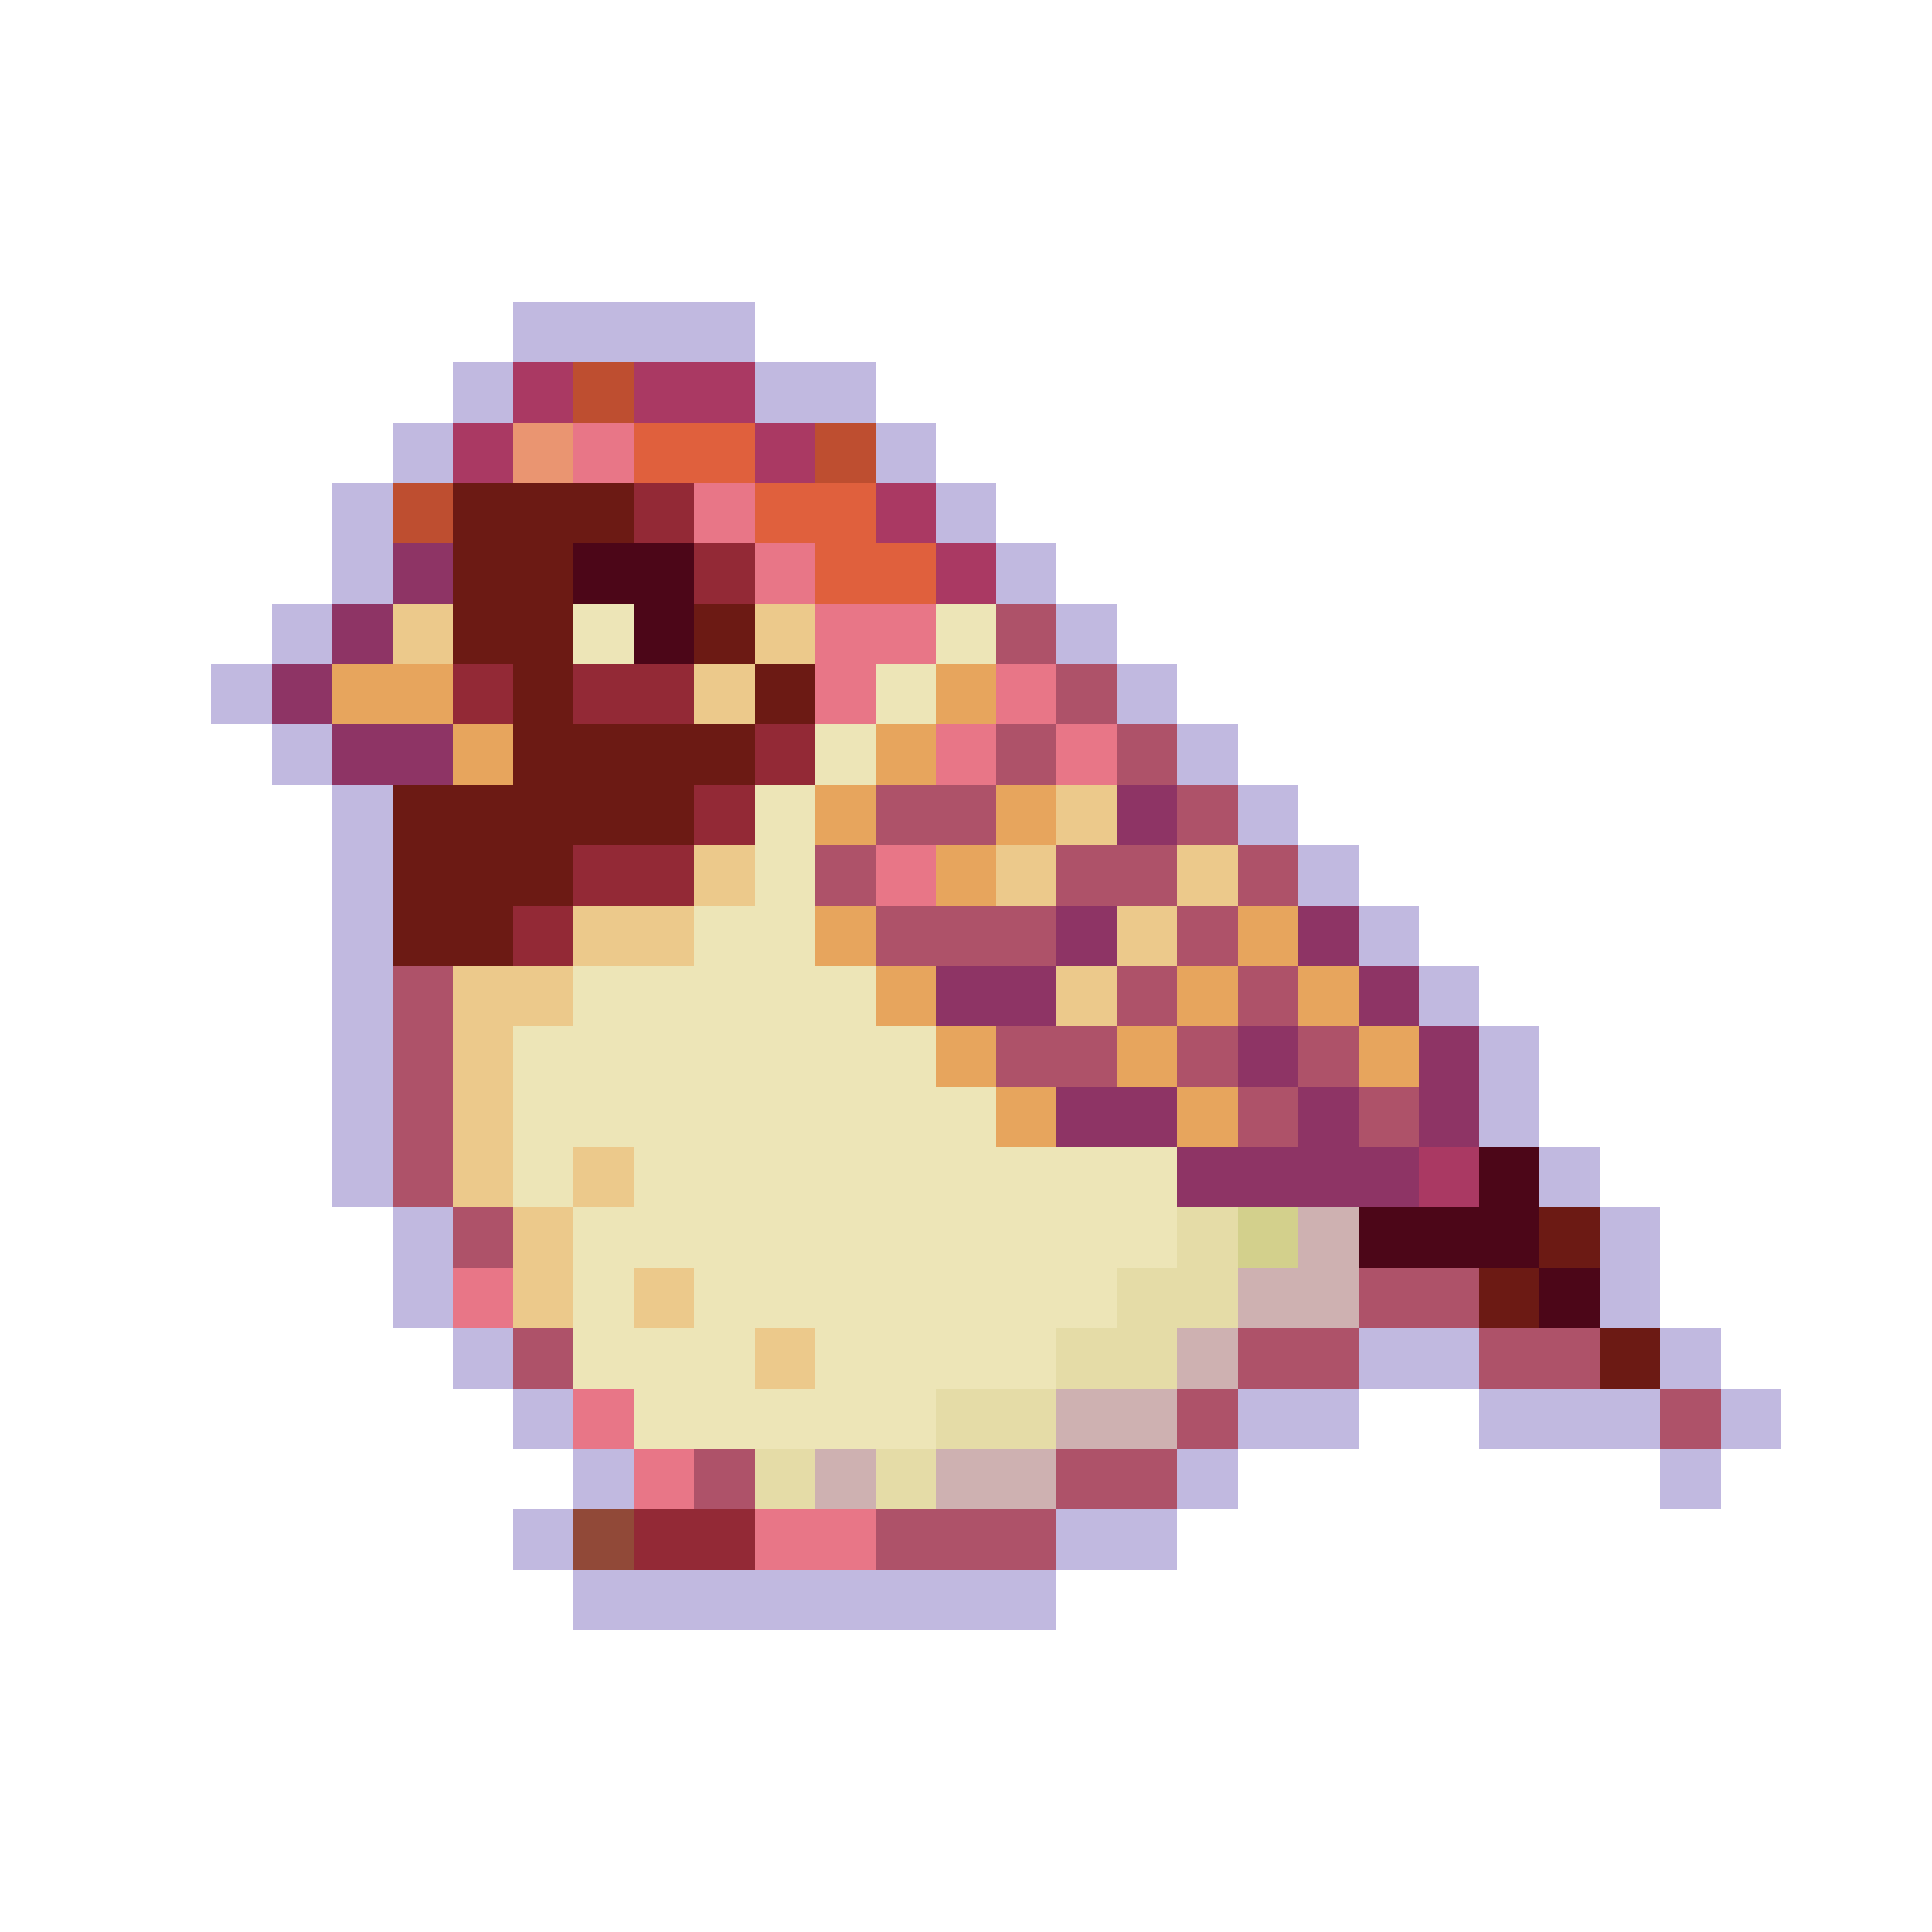 <?xml version="1.0" encoding="utf-8"?>
<!-- Generator: Adobe Illustrator 27.9.0, SVG Export Plug-In . SVG Version: 6.00 Build 0)  -->
<svg version="1.1" id="Layer_1" shape-rendering="crispEdges"
	 xmlns="http://www.w3.org/2000/svg" xmlns:xlink="http://www.w3.org/1999/xlink" x="0px" y="0px" viewBox="0 0 192 192"
	 style="enable-background:new 0 0 192 192;" xml:space="preserve">
<style type="text/css">
	.st0{fill:#C1B9E0;}
	.st1{fill:#AA3963;}
	.st2{fill:#BE4E30;}
	.st3{fill:#EA9571;}
	.st4{fill:#E87687;}
	.st5{fill:#E0603D;}
	.st6{fill:#6C1A14;}
	.st7{fill:#932936;}
	.st8{fill:#8E3465;}
	.st9{fill:#4C0618;}
	.st10{fill:#ECC98B;}
	.st11{fill:#EDE5B7;}
	.st12{fill:#AE5269;}
	.st13{fill:#E7A55D;}
	.st14{fill:#E5DCA7;}
	.st15{fill:#D3D08C;}
	.st16{fill:#CEB1B1;}
	.st17{fill:#914938;}
</style>
<g>
	<rect x="51" y="30" class="st0" width="6" height="6"/>
	<rect x="57" y="30" class="st0" width="6" height="6"/>
	<rect x="63" y="30" class="st0" width="6" height="6"/>
	<rect x="69" y="30" class="st0" width="6" height="6"/>
	<rect x="45" y="36" class="st0" width="6" height="6"/>
	<rect x="51" y="36" class="st1" width="6" height="6"/>
	<rect x="57" y="36" class="st2" width="6" height="6"/>
	<rect x="63" y="36" class="st1" width="6" height="6"/>
	<rect x="69" y="36" class="st1" width="6" height="6"/>
	<rect x="75" y="36" class="st0" width="6" height="6"/>
	<rect x="81" y="36" class="st0" width="6" height="6"/>
	<rect x="39" y="42" class="st0" width="6" height="6"/>
	<rect x="45" y="42" class="st1" width="6" height="6"/>
	<rect x="51" y="42" class="st3" width="6" height="6"/>
	<rect x="57" y="42" class="st4" width="6" height="6"/>
	<rect x="63" y="42" class="st5" width="6" height="6"/>
	<rect x="69" y="42" class="st5" width="6" height="6"/>
	<rect x="75" y="42" class="st1" width="6" height="6"/>
	<rect x="81" y="42" class="st2" width="6" height="6"/>
	<rect x="87" y="42" class="st0" width="6" height="6"/>
	<rect x="33" y="48" class="st0" width="6" height="6"/>
	<rect x="39" y="48" class="st2" width="6" height="6"/>
	<rect x="45" y="48" class="st6" width="6" height="6"/>
	<rect x="51" y="48" class="st6" width="6" height="6"/>
	<rect x="57" y="48" class="st6" width="6" height="6"/>
	<rect x="63" y="48" class="st7" width="6" height="6"/>
	<rect x="69" y="48" class="st4" width="6" height="6"/>
	<rect x="75" y="48" class="st5" width="6" height="6"/>
	<rect x="81" y="48" class="st5" width="6" height="6"/>
	<rect x="87" y="48" class="st1" width="6" height="6"/>
	<rect x="93" y="48" class="st0" width="6" height="6"/>
	<rect x="33" y="54" class="st0" width="6" height="6"/>
	<rect x="39" y="54" class="st8" width="6" height="6"/>
	<rect x="45" y="54" class="st6" width="6" height="6"/>
	<rect x="51" y="54" class="st6" width="6" height="6"/>
	<rect x="57" y="54" class="st9" width="6" height="6"/>
	<rect x="63" y="54" class="st9" width="6" height="6"/>
	<rect x="69" y="54" class="st7" width="6" height="6"/>
	<rect x="75" y="54" class="st4" width="6" height="6"/>
	<rect x="81" y="54" class="st5" width="6" height="6"/>
	<rect x="87" y="54" class="st5" width="6" height="6"/>
	<rect x="93" y="54" class="st1" width="6" height="6"/>
	<rect x="99" y="54" class="st0" width="6" height="6"/>
	<rect x="27" y="60" class="st0" width="6" height="6"/>
	<rect x="33" y="60" class="st8" width="6" height="6"/>
	<rect x="39" y="60" class="st10" width="6" height="6"/>
	<rect x="45" y="60" class="st6" width="6" height="6"/>
	<rect x="51" y="60" class="st6" width="6" height="6"/>
	<rect x="57" y="60" class="st11" width="6" height="6"/>
	<rect x="63" y="60" class="st9" width="6" height="6"/>
	<rect x="69" y="60" class="st6" width="6" height="6"/>
	<rect x="75" y="60" class="st10" width="6" height="6"/>
	<rect x="81" y="60" class="st4" width="6" height="6"/>
	<rect x="87" y="60" class="st4" width="6" height="6"/>
	<rect x="93" y="60" class="st11" width="6" height="6"/>
	<rect x="99" y="60" class="st12" width="6" height="6"/>
	<rect x="105" y="60" class="st0" width="6" height="6"/>
	<rect x="21" y="66" class="st0" width="6" height="6"/>
	<rect x="27" y="66" class="st8" width="6" height="6"/>
	<rect x="33" y="66" class="st13" width="6" height="6"/>
	<rect x="39" y="66" class="st13" width="6" height="6"/>
	<rect x="45" y="66" class="st7" width="6" height="6"/>
	<rect x="51" y="66" class="st6" width="6" height="6"/>
	<rect x="57" y="66" class="st7" width="6" height="6"/>
	<rect x="63" y="66" class="st7" width="6" height="6"/>
	<rect x="69" y="66" class="st10" width="6" height="6"/>
	<rect x="75" y="66" class="st6" width="6" height="6"/>
	<rect x="81" y="66" class="st4" width="6" height="6"/>
	<rect x="87" y="66" class="st11" width="6" height="6"/>
	<rect x="93" y="66" class="st13" width="6" height="6"/>
	<rect x="99" y="66" class="st4" width="6" height="6"/>
	<rect x="105" y="66" class="st12" width="6" height="6"/>
	<rect x="111" y="66" class="st0" width="6" height="6"/>
	<rect x="27" y="72" class="st0" width="6" height="6"/>
	<rect x="33" y="72" class="st8" width="6" height="6"/>
	<rect x="39" y="72" class="st8" width="6" height="6"/>
	<rect x="45" y="72" class="st13" width="6" height="6"/>
	<rect x="51" y="72" class="st6" width="6" height="6"/>
	<rect x="57" y="72" class="st6" width="6" height="6"/>
	<rect x="63" y="72" class="st6" width="6" height="6"/>
	<rect x="69" y="72" class="st6" width="6" height="6"/>
	<rect x="75" y="72" class="st7" width="6" height="6"/>
	<rect x="81" y="72" class="st11" width="6" height="6"/>
	<rect x="87" y="72" class="st13" width="6" height="6"/>
	<rect x="93" y="72" class="st4" width="6" height="6"/>
	<rect x="99" y="72" class="st12" width="6" height="6"/>
	<rect x="105" y="72" class="st4" width="6" height="6"/>
	<rect x="111" y="72" class="st12" width="6" height="6"/>
	<rect x="117" y="72" class="st0" width="6" height="6"/>
	<rect x="33" y="78" class="st0" width="6" height="6"/>
	<rect x="39" y="78" class="st6" width="6" height="6"/>
	<rect x="45" y="78" class="st6" width="6" height="6"/>
	<rect x="51" y="78" class="st6" width="6" height="6"/>
	<rect x="57" y="78" class="st6" width="6" height="6"/>
	<rect x="63" y="78" class="st6" width="6" height="6"/>
	<rect x="69" y="78" class="st7" width="6" height="6"/>
	<rect x="75" y="78" class="st11" width="6" height="6"/>
	<rect x="81" y="78" class="st13" width="6" height="6"/>
	<rect x="87" y="78" class="st12" width="6" height="6"/>
	<rect x="93" y="78" class="st12" width="6" height="6"/>
	<rect x="99" y="78" class="st13" width="6" height="6"/>
	<rect x="105" y="78" class="st10" width="6" height="6"/>
	<rect x="111" y="78" class="st8" width="6" height="6"/>
	<rect x="117" y="78" class="st12" width="6" height="6"/>
	<rect x="123" y="78" class="st0" width="6" height="6"/>
	<rect x="33" y="84" class="st0" width="6" height="6"/>
	<rect x="39" y="84" class="st6" width="6" height="6"/>
	<rect x="45" y="84" class="st6" width="6" height="6"/>
	<rect x="51" y="84" class="st6" width="6" height="6"/>
	<rect x="57" y="84" class="st7" width="6" height="6"/>
	<rect x="63" y="84" class="st7" width="6" height="6"/>
	<rect x="69" y="84" class="st10" width="6" height="6"/>
	<rect x="75" y="84" class="st11" width="6" height="6"/>
	<rect x="81" y="84" class="st12" width="6" height="6"/>
	<rect x="87" y="84" class="st4" width="6" height="6"/>
	<rect x="93" y="84" class="st13" width="6" height="6"/>
	<rect x="99" y="84" class="st10" width="6" height="6"/>
	<rect x="105" y="84" class="st12" width="6" height="6"/>
	<rect x="111" y="84" class="st12" width="6" height="6"/>
	<rect x="117" y="84" class="st10" width="6" height="6"/>
	<rect x="123" y="84" class="st12" width="6" height="6"/>
	<rect x="129" y="84" class="st0" width="6" height="6"/>
	<rect x="33" y="90" class="st0" width="6" height="6"/>
	<rect x="39" y="90" class="st6" width="6" height="6"/>
	<rect x="45" y="90" class="st6" width="6" height="6"/>
	<rect x="51" y="90" class="st7" width="6" height="6"/>
	<rect x="57" y="90" class="st10" width="6" height="6"/>
	<rect x="63" y="90" class="st10" width="6" height="6"/>
	<rect x="69" y="90" class="st11" width="6" height="6"/>
	<rect x="75" y="90" class="st11" width="6" height="6"/>
	<rect x="81" y="90" class="st13" width="6" height="6"/>
	<rect x="87" y="90" class="st12" width="6" height="6"/>
	<rect x="93" y="90" class="st12" width="6" height="6"/>
	<rect x="99" y="90" class="st12" width="6" height="6"/>
	<rect x="105" y="90" class="st8" width="6" height="6"/>
	<rect x="111" y="90" class="st10" width="6" height="6"/>
	<rect x="117" y="90" class="st12" width="6" height="6"/>
	<rect x="123" y="90" class="st13" width="6" height="6"/>
	<rect x="129" y="90" class="st8" width="6" height="6"/>
	<rect x="135" y="90" class="st0" width="6" height="6"/>
	<rect x="33" y="96" class="st0" width="6" height="6"/>
	<rect x="39" y="96" class="st12" width="6" height="6"/>
	<rect x="45" y="96" class="st10" width="6" height="6"/>
	<rect x="51" y="96" class="st10" width="6" height="6"/>
	<rect x="57" y="96" class="st11" width="6" height="6"/>
	<rect x="63" y="96" class="st11" width="6" height="6"/>
	<rect x="69" y="96" class="st11" width="6" height="6"/>
	<rect x="75" y="96" class="st11" width="6" height="6"/>
	<rect x="81" y="96" class="st11" width="6" height="6"/>
	<rect x="87" y="96" class="st13" width="6" height="6"/>
	<rect x="93" y="96" class="st8" width="6" height="6"/>
	<rect x="99" y="96" class="st8" width="6" height="6"/>
	<rect x="105" y="96" class="st10" width="6" height="6"/>
	<rect x="111" y="96" class="st12" width="6" height="6"/>
	<rect x="117" y="96" class="st13" width="6" height="6"/>
	<rect x="123" y="96" class="st12" width="6" height="6"/>
	<rect x="129" y="96" class="st13" width="6" height="6"/>
	<rect x="135" y="96" class="st8" width="6" height="6"/>
	<rect x="141" y="96" class="st0" width="6" height="6"/>
	<rect x="33" y="102" class="st0" width="6" height="6"/>
	<rect x="39" y="102" class="st12" width="6" height="6"/>
	<rect x="45" y="102" class="st10" width="6" height="6"/>
	<rect x="51" y="102" class="st11" width="6" height="6"/>
	<rect x="57" y="102" class="st11" width="6" height="6"/>
	<rect x="63" y="102" class="st11" width="6" height="6"/>
	<rect x="69" y="102" class="st11" width="6" height="6"/>
	<rect x="75" y="102" class="st11" width="6" height="6"/>
	<rect x="81" y="102" class="st11" width="6" height="6"/>
	<rect x="87" y="102" class="st11" width="6" height="6"/>
	<rect x="93" y="102" class="st13" width="6" height="6"/>
	<rect x="99" y="102" class="st12" width="6" height="6"/>
	<rect x="105" y="102" class="st12" width="6" height="6"/>
	<rect x="111" y="102" class="st13" width="6" height="6"/>
	<rect x="117" y="102" class="st12" width="6" height="6"/>
	<rect x="123" y="102" class="st8" width="6" height="6"/>
	<rect x="129" y="102" class="st12" width="6" height="6"/>
	<rect x="135" y="102" class="st13" width="6" height="6"/>
	<rect x="141" y="102" class="st8" width="6" height="6"/>
	<rect x="147" y="102" class="st0" width="6" height="6"/>
	<rect x="33" y="108" class="st0" width="6" height="6"/>
	<rect x="39" y="108" class="st12" width="6" height="6"/>
	<rect x="45" y="108" class="st10" width="6" height="6"/>
	<rect x="51" y="108" class="st11" width="6" height="6"/>
	<rect x="57" y="108" class="st11" width="6" height="6"/>
	<rect x="63" y="108" class="st11" width="6" height="6"/>
	<rect x="69" y="108" class="st11" width="6" height="6"/>
	<rect x="75" y="108" class="st11" width="6" height="6"/>
	<rect x="81" y="108" class="st11" width="6" height="6"/>
	<rect x="87" y="108" class="st11" width="6" height="6"/>
	<rect x="93" y="108" class="st11" width="6" height="6"/>
	<rect x="99" y="108" class="st13" width="6" height="6"/>
	<rect x="105" y="108" class="st8" width="6" height="6"/>
	<rect x="111" y="108" class="st8" width="6" height="6"/>
	<rect x="117" y="108" class="st13" width="6" height="6"/>
	<rect x="123" y="108" class="st12" width="6" height="6"/>
	<rect x="129" y="108" class="st8" width="6" height="6"/>
	<rect x="135" y="108" class="st12" width="6" height="6"/>
	<rect x="141" y="108" class="st8" width="6" height="6"/>
	<rect x="147" y="108" class="st0" width="6" height="6"/>
	<rect x="33" y="114" class="st0" width="6" height="6"/>
	<rect x="39" y="114" class="st12" width="6" height="6"/>
	<rect x="45" y="114" class="st10" width="6" height="6"/>
	<rect x="51" y="114" class="st11" width="6" height="6"/>
	<rect x="57" y="114" class="st10" width="6" height="6"/>
	<rect x="63" y="114" class="st11" width="6" height="6"/>
	<rect x="69" y="114" class="st11" width="6" height="6"/>
	<rect x="75" y="114" class="st11" width="6" height="6"/>
	<rect x="81" y="114" class="st11" width="6" height="6"/>
	<rect x="87" y="114" class="st11" width="6" height="6"/>
	<rect x="93" y="114" class="st11" width="6" height="6"/>
	<rect x="99" y="114" class="st11" width="6" height="6"/>
	<rect x="105" y="114" class="st11" width="6" height="6"/>
	<rect x="111" y="114" class="st11" width="6" height="6"/>
	<rect x="117" y="114" class="st8" width="6" height="6"/>
	<rect x="123" y="114" class="st8" width="6" height="6"/>
	<rect x="129" y="114" class="st8" width="6" height="6"/>
	<rect x="135" y="114" class="st8" width="6" height="6"/>
	<rect x="141" y="114" class="st1" width="6" height="6"/>
	<rect x="147" y="114" class="st9" width="6" height="6"/>
	<rect x="153" y="114" class="st0" width="6" height="6"/>
	<rect x="39" y="120" class="st0" width="6" height="6"/>
	<rect x="45" y="120" class="st12" width="6" height="6"/>
	<rect x="51" y="120" class="st10" width="6" height="6"/>
	<rect x="57" y="120" class="st11" width="6" height="6"/>
	<rect x="63" y="120" class="st11" width="6" height="6"/>
	<rect x="69" y="120" class="st11" width="6" height="6"/>
	<rect x="75" y="120" class="st11" width="6" height="6"/>
	<rect x="81" y="120" class="st11" width="6" height="6"/>
	<rect x="87" y="120" class="st11" width="6" height="6"/>
	<rect x="93" y="120" class="st11" width="6" height="6"/>
	<rect x="99" y="120" class="st11" width="6" height="6"/>
	<rect x="105" y="120" class="st11" width="6" height="6"/>
	<rect x="111" y="120" class="st11" width="6" height="6"/>
	<rect x="117" y="120" class="st14" width="6" height="6"/>
	<rect x="123" y="120" class="st15" width="6" height="6"/>
	<rect x="129" y="120" class="st16" width="6" height="6"/>
	<rect x="135" y="120" class="st9" width="6" height="6"/>
	<rect x="141" y="120" class="st9" width="6" height="6"/>
	<rect x="147" y="120" class="st9" width="6" height="6"/>
	<rect x="153" y="120" class="st6" width="6" height="6"/>
	<rect x="159" y="120" class="st0" width="6" height="6"/>
	<rect x="39" y="126" class="st0" width="6" height="6"/>
	<rect x="45" y="126" class="st4" width="6" height="6"/>
	<rect x="51" y="126" class="st10" width="6" height="6"/>
	<rect x="57" y="126" class="st11" width="6" height="6"/>
	<rect x="63" y="126" class="st10" width="6" height="6"/>
	<rect x="69" y="126" class="st11" width="6" height="6"/>
	<rect x="75" y="126" class="st11" width="6" height="6"/>
	<rect x="81" y="126" class="st11" width="6" height="6"/>
	<rect x="87" y="126" class="st11" width="6" height="6"/>
	<rect x="93" y="126" class="st11" width="6" height="6"/>
	<rect x="99" y="126" class="st11" width="6" height="6"/>
	<rect x="105" y="126" class="st11" width="6" height="6"/>
	<rect x="111" y="126" class="st14" width="6" height="6"/>
	<rect x="117" y="126" class="st14" width="6" height="6"/>
	<rect x="123" y="126" class="st16" width="6" height="6"/>
	<rect x="129" y="126" class="st16" width="6" height="6"/>
	<rect x="135" y="126" class="st12" width="6" height="6"/>
	<rect x="141" y="126" class="st12" width="6" height="6"/>
	<rect x="147" y="126" class="st6" width="6" height="6"/>
	<rect x="153" y="126" class="st9" width="6" height="6"/>
	<rect x="159" y="126" class="st0" width="6" height="6"/>
	<rect x="45" y="132" class="st0" width="6" height="6"/>
	<rect x="51" y="132" class="st12" width="6" height="6"/>
	<rect x="57" y="132" class="st11" width="6" height="6"/>
	<rect x="63" y="132" class="st11" width="6" height="6"/>
	<rect x="69" y="132" class="st11" width="6" height="6"/>
	<rect x="75" y="132" class="st10" width="6" height="6"/>
	<rect x="81" y="132" class="st11" width="6" height="6"/>
	<rect x="87" y="132" class="st11" width="6" height="6"/>
	<rect x="93" y="132" class="st11" width="6" height="6"/>
	<rect x="99" y="132" class="st11" width="6" height="6"/>
	<rect x="105" y="132" class="st14" width="6" height="6"/>
	<rect x="111" y="132" class="st14" width="6" height="6"/>
	<rect x="117" y="132" class="st16" width="6" height="6"/>
	<rect x="123" y="132" class="st12" width="6" height="6"/>
	<rect x="129" y="132" class="st12" width="6" height="6"/>
	<rect x="135" y="132" class="st0" width="6" height="6"/>
	<rect x="141" y="132" class="st0" width="6" height="6"/>
	<rect x="147" y="132" class="st12" width="6" height="6"/>
	<rect x="153" y="132" class="st12" width="6" height="6"/>
	<rect x="159" y="132" class="st6" width="6" height="6"/>
	<rect x="165" y="132" class="st0" width="6" height="6"/>
	<rect x="51" y="138" class="st0" width="6" height="6"/>
	<rect x="57" y="138" class="st4" width="6" height="6"/>
	<rect x="63" y="138" class="st11" width="6" height="6"/>
	<rect x="69" y="138" class="st11" width="6" height="6"/>
	<rect x="75" y="138" class="st11" width="6" height="6"/>
	<rect x="81" y="138" class="st11" width="6" height="6"/>
	<rect x="87" y="138" class="st11" width="6" height="6"/>
	<rect x="93" y="138" class="st14" width="6" height="6"/>
	<rect x="99" y="138" class="st14" width="6" height="6"/>
	<rect x="105" y="138" class="st16" width="6" height="6"/>
	<rect x="111" y="138" class="st16" width="6" height="6"/>
	<rect x="117" y="138" class="st12" width="6" height="6"/>
	<rect x="123" y="138" class="st0" width="6" height="6"/>
	<rect x="129" y="138" class="st0" width="6" height="6"/>
	<rect x="147" y="138" class="st0" width="6" height="6"/>
	<rect x="153" y="138" class="st0" width="6" height="6"/>
	<rect x="159" y="138" class="st0" width="6" height="6"/>
	<rect x="165" y="138" class="st12" width="6" height="6"/>
	<rect x="171" y="138" class="st0" width="6" height="6"/>
	<rect x="57" y="144" class="st0" width="6" height="6"/>
	<rect x="63" y="144" class="st4" width="6" height="6"/>
	<rect x="69" y="144" class="st12" width="6" height="6"/>
	<rect x="75" y="144" class="st14" width="6" height="6"/>
	<rect x="81" y="144" class="st16" width="6" height="6"/>
	<rect x="87" y="144" class="st14" width="6" height="6"/>
	<rect x="93" y="144" class="st16" width="6" height="6"/>
	<rect x="99" y="144" class="st16" width="6" height="6"/>
	<rect x="105" y="144" class="st12" width="6" height="6"/>
	<rect x="111" y="144" class="st12" width="6" height="6"/>
	<rect x="117" y="144" class="st0" width="6" height="6"/>
	<rect x="165" y="144" class="st0" width="6" height="6"/>
	<rect x="51" y="150" class="st0" width="6" height="6"/>
	<rect x="57" y="150" class="st17" width="6" height="6"/>
	<rect x="63" y="150" class="st7" width="6" height="6"/>
	<rect x="69" y="150" class="st7" width="6" height="6"/>
	<rect x="75" y="150" class="st4" width="6" height="6"/>
	<rect x="81" y="150" class="st4" width="6" height="6"/>
	<rect x="87" y="150" class="st12" width="6" height="6"/>
	<rect x="93" y="150" class="st12" width="6" height="6"/>
	<rect x="99" y="150" class="st12" width="6" height="6"/>
	<rect x="105" y="150" class="st0" width="6" height="6"/>
	<rect x="111" y="150" class="st0" width="6" height="6"/>
	<rect x="57" y="156" class="st0" width="6" height="6"/>
	<rect x="63" y="156" class="st0" width="6" height="6"/>
	<rect x="69" y="156" class="st0" width="6" height="6"/>
	<rect x="75" y="156" class="st0" width="6" height="6"/>
	<rect x="81" y="156" class="st0" width="6" height="6"/>
	<rect x="87" y="156" class="st0" width="6" height="6"/>
	<rect x="93" y="156" class="st0" width="6" height="6"/>
	<rect x="99" y="156" class="st0" width="6" height="6"/>
</g>
</svg>
